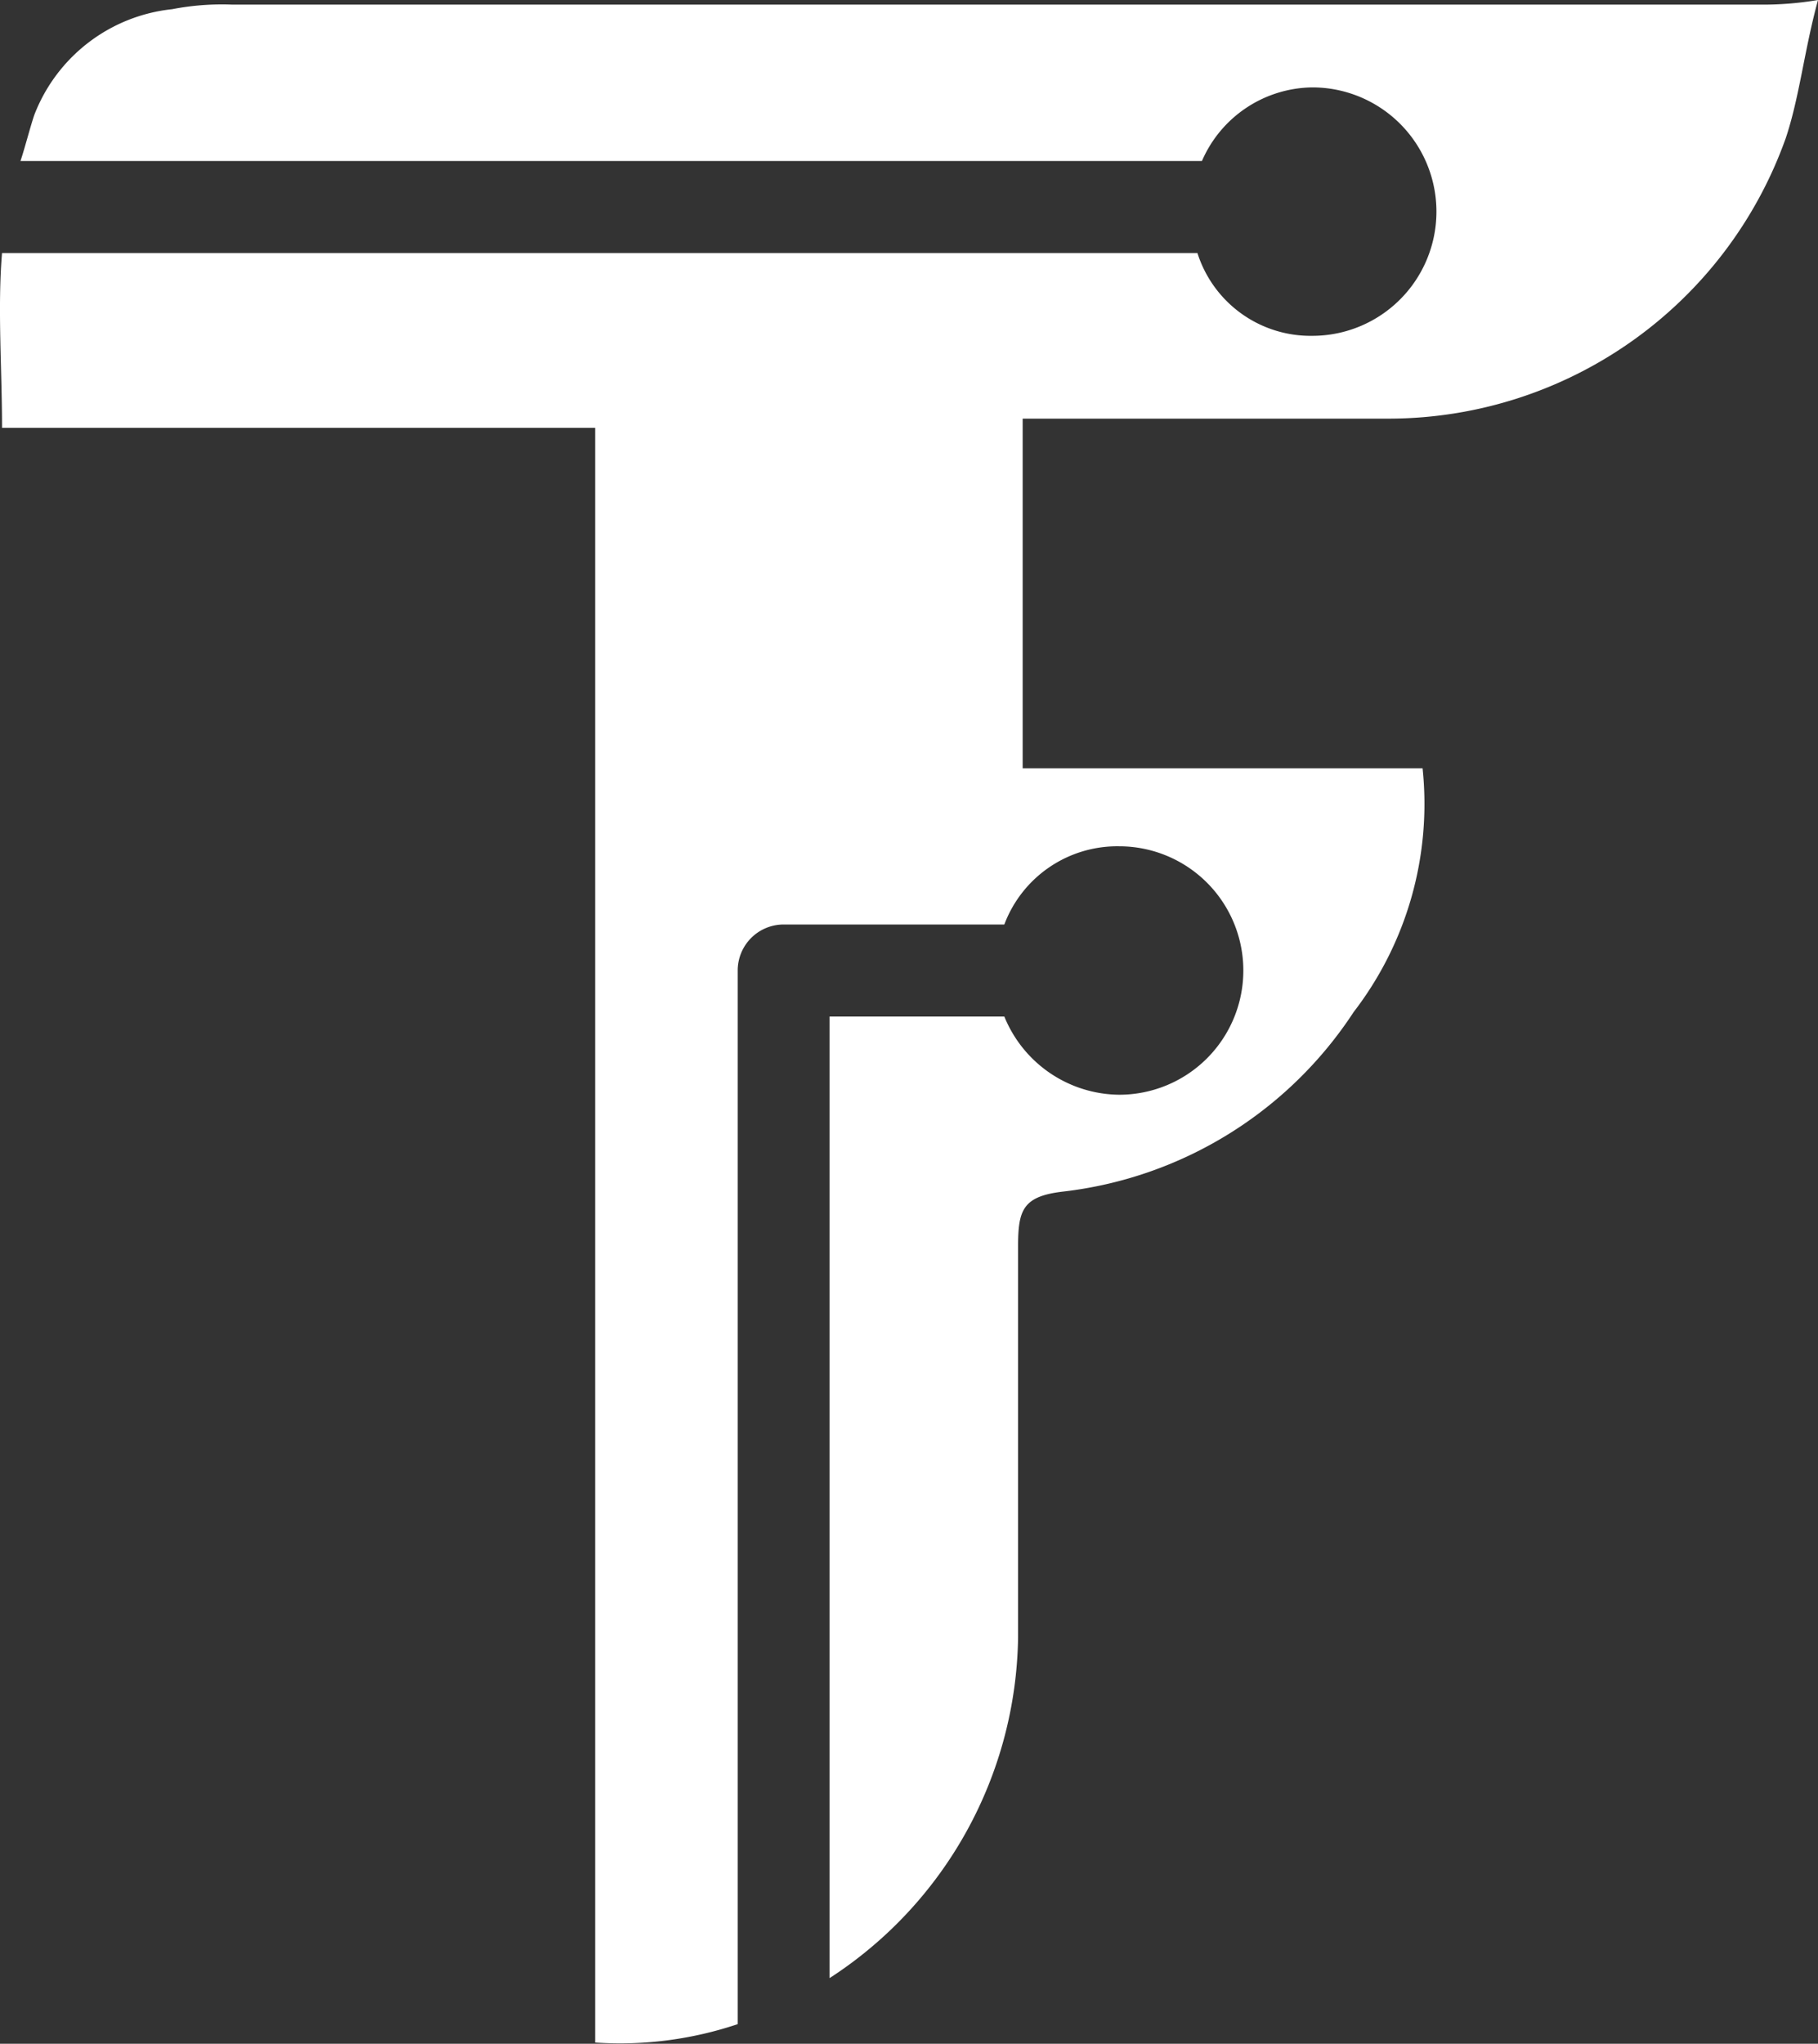 <svg xmlns="http://www.w3.org/2000/svg" width="47.479" height="53.341" viewBox="0 0 47.479 53.341">
  <rect x="0" y="0" width="47.479" height="53.341" fill="#333333" stroke="none"/>
  <path id="Path_11" data-name="Path 11" d="M75.874,33.52H36.012a6.846,6.846,0,0,0-1.561.12,4.346,4.346,0,0,0-3.6,2.762c-.12.36-.24.84-.36,1.2H61.346a3.183,3.183,0,0,1,2.882-1.921,3.242,3.242,0,0,1,0,6.484,3.1,3.1,0,0,1-3-2.161H30.009c-.12,1.441,0,3,0,4.563H45.5V86.709a9.639,9.639,0,0,0,3.722-.48v-27.5a1.2,1.2,0,0,1,1.2-1.2h5.763a3.151,3.151,0,0,1,3-2.041,3.242,3.242,0,1,1,0,6.484,3.272,3.272,0,0,1-3-2.041H51.621V85.028a10.77,10.77,0,0,0,4.923-8.885V65.938c0-.961.12-1.321,1.2-1.441a10.506,10.506,0,0,0,7.564-4.683,8.9,8.9,0,0,0,1.8-6.363H56.664V44.326h9.605A11.019,11.019,0,0,0,76.595,37c.36-1.081.48-2.281.84-3.6A8.613,8.613,0,0,1,75.874,33.52Z" transform="translate(-29.956 -33.4)" fill="#fff"/>
</svg>
